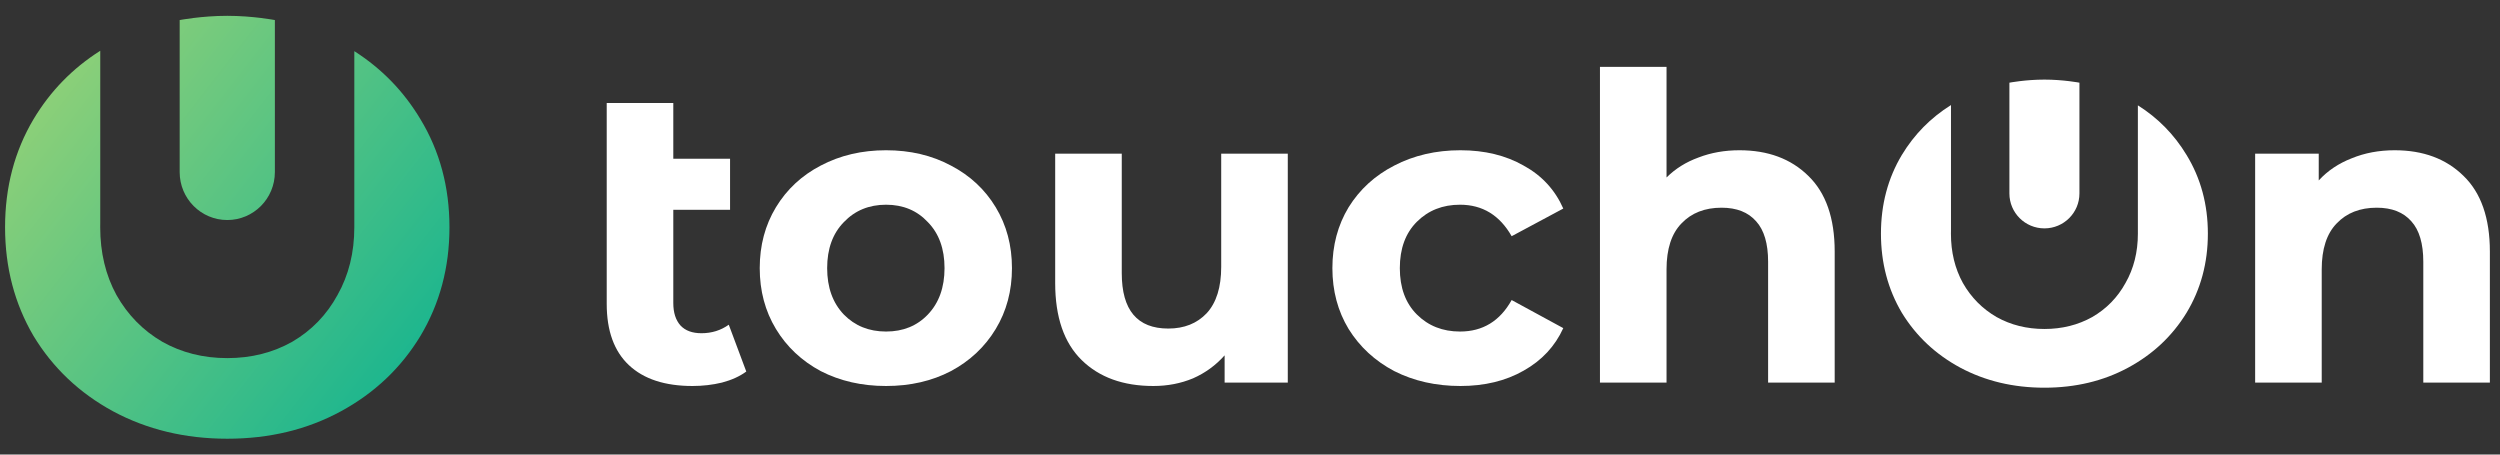 <svg width="176" height="32" viewBox="0 0 176 32" fill="none" xmlns="http://www.w3.org/2000/svg">
<rect x="0" y="0" width="176" height="32" fill="#333333" stroke="none"/>
<path d="M7.058 3.574C5.11 4.807 3.544 6.413 2.359 8.394C1.024 10.641 0.357 13.177 0.357 16C0.357 18.824 1.024 21.373 2.359 23.649C3.72 25.896 5.585 27.665 7.954 28.953C10.35 30.241 13.032 30.886 16 30.886C18.968 30.886 21.636 30.241 24.005 28.953C26.373 27.665 28.239 25.896 29.6 23.649C30.961 21.373 31.642 18.824 31.642 16C31.642 13.177 30.961 10.641 29.6 8.394C28.424 6.428 26.872 4.831 24.944 3.601V15.845C24.944 15.897 24.944 15.948 24.944 16C24.944 17.782 24.549 19.372 23.76 20.77C22.997 22.168 21.935 23.265 20.574 24.06C19.213 24.827 17.688 25.211 16 25.211C14.312 25.211 12.787 24.827 11.425 24.06C10.064 23.265 8.989 22.168 8.199 20.77C7.437 19.372 7.055 17.782 7.055 16C7.055 15.909 7.056 15.819 7.058 15.729V3.574Z" fill="url(#paint0_linear_72_447)"/>
<path d="M16 1.114C14.195 1.114 12.649 1.412 12.649 1.412V12.117C12.649 13.98 14.149 15.49 16 15.49C17.851 15.49 19.351 13.98 19.351 12.117V1.412C19.351 1.412 17.804 1.114 16 1.114Z" fill="url(#paint1_linear_72_447)"/>
<g clip-path="url(#clip0_72_447)">
<path d="M122.462 10.578C124.465 10.578 126.077 11.177 127.299 12.375C128.541 13.573 129.162 15.351 129.162 17.707V26.934H124.475V18.427C124.475 17.148 124.194 16.2 123.633 15.581C123.073 14.941 122.261 14.622 121.2 14.622C120.018 14.622 119.076 14.991 118.375 15.73C117.674 16.449 117.324 17.528 117.324 18.966V26.934H112.637V4.706H117.324V12.495C117.945 11.876 118.696 11.406 119.577 11.087C120.459 10.747 121.42 10.578 122.462 10.578Z" fill="white"/>
<path d="M52.538 26.156C52.077 26.495 51.506 26.755 50.825 26.934C50.164 27.094 49.473 27.174 48.752 27.174C46.809 27.174 45.317 26.685 44.275 25.706C43.234 24.728 42.713 23.29 42.713 21.392V7.252H47.4V11.177H51.396V14.772H47.4V21.332C47.4 22.012 47.57 22.541 47.911 22.92C48.251 23.28 48.742 23.459 49.383 23.459C50.104 23.459 50.745 23.26 51.306 22.86L52.538 26.156Z" fill="white"/>
<path fill-rule="evenodd" clip-rule="evenodd" d="M57.781 26.126C59.143 26.825 60.676 27.174 62.378 27.174C64.081 27.174 65.603 26.825 66.945 26.126C68.287 25.407 69.339 24.418 70.1 23.16C70.861 21.902 71.242 20.474 71.242 18.876C71.242 17.278 70.861 15.85 70.1 14.592C69.339 13.334 68.287 12.355 66.945 11.656C65.603 10.937 64.081 10.578 62.378 10.578C60.676 10.578 59.143 10.937 57.781 11.656C56.439 12.355 55.388 13.334 54.626 14.592C53.865 15.85 53.485 17.278 53.485 18.876C53.485 20.474 53.865 21.902 54.626 23.16C55.388 24.418 56.439 25.407 57.781 26.126ZM65.323 22.141C64.562 22.94 63.58 23.34 62.378 23.34C61.176 23.34 60.185 22.94 59.404 22.141C58.623 21.322 58.232 20.234 58.232 18.876C58.232 17.518 58.623 16.439 59.404 15.64C60.185 14.822 61.176 14.412 62.378 14.412C63.58 14.412 64.562 14.822 65.323 15.64C66.104 16.439 66.495 17.518 66.495 18.876C66.495 20.234 66.104 21.322 65.323 22.141Z" fill="white"/>
<path d="M86.213 26.934H90.66V10.817H85.973V18.786C85.973 20.224 85.632 21.312 84.951 22.051C84.27 22.77 83.369 23.13 82.247 23.13C80.064 23.13 78.972 21.832 78.972 19.235V10.817H74.285V19.924C74.285 22.321 74.906 24.128 76.147 25.347C77.389 26.565 79.072 27.174 81.195 27.174C82.197 27.174 83.128 26.994 83.99 26.635C84.851 26.256 85.592 25.716 86.213 25.017V26.934Z" fill="white"/>
<path d="M98.157 26.126C99.539 26.825 101.091 27.174 102.814 27.174C104.517 27.174 105.999 26.815 107.261 26.096C108.543 25.377 109.474 24.378 110.055 23.1L106.42 21.123C105.598 22.601 104.387 23.34 102.784 23.34C101.562 23.34 100.551 22.94 99.749 22.141C98.948 21.342 98.548 20.254 98.548 18.876C98.548 17.498 98.948 16.409 99.749 15.611C100.551 14.812 101.562 14.412 102.784 14.412C104.367 14.412 105.578 15.151 106.42 16.629L110.055 14.682C109.474 13.364 108.543 12.355 107.261 11.656C105.999 10.937 104.517 10.578 102.814 10.578C101.091 10.578 99.539 10.937 98.157 11.656C96.795 12.355 95.723 13.334 94.942 14.592C94.181 15.85 93.8 17.278 93.8 18.876C93.8 20.474 94.181 21.902 94.942 23.16C95.723 24.418 96.795 25.407 98.157 26.126Z" fill="white"/>
<path d="M137.349 7.396C135.915 8.294 134.763 9.464 133.891 10.907C132.91 12.545 132.419 14.392 132.419 16.449C132.419 18.506 132.91 20.364 133.891 22.021C134.893 23.659 136.265 24.947 138.007 25.886C139.77 26.825 141.743 27.294 143.927 27.294C146.11 27.294 148.073 26.825 149.816 25.886C151.558 24.947 152.93 23.659 153.932 22.021C154.933 20.364 155.434 18.506 155.434 16.449C155.434 14.392 154.933 12.545 153.932 10.907C153.067 9.475 151.925 8.311 150.506 7.416V16.336C150.507 16.373 150.507 16.411 150.507 16.449C150.507 17.747 150.216 18.906 149.635 19.924C149.074 20.943 148.293 21.742 147.292 22.321C146.29 22.88 145.168 23.16 143.927 23.16C142.685 23.16 141.563 22.88 140.561 22.321C139.56 21.742 138.769 20.943 138.188 19.924C137.627 18.906 137.346 17.747 137.346 16.449C137.346 16.383 137.347 16.317 137.349 16.251V7.396Z" fill="white"/>
<path d="M173.424 12.375C172.202 11.177 170.59 10.578 168.587 10.578C167.485 10.578 166.474 10.767 165.552 11.147C164.631 11.506 163.86 12.025 163.239 12.704V10.817H158.762V26.934H163.449V18.966C163.449 17.528 163.8 16.449 164.501 15.73C165.202 14.991 166.143 14.622 167.325 14.622C168.387 14.622 169.198 14.941 169.759 15.58C170.32 16.2 170.6 17.148 170.6 18.426V26.934H175.287V17.707C175.287 15.351 174.666 13.573 173.424 12.375Z" fill="white"/>
<path d="M143.927 5.604C142.599 5.604 141.462 5.821 141.462 5.821V13.62C141.462 14.977 142.565 16.078 143.927 16.078C145.288 16.078 146.392 14.977 146.392 13.62V5.821C146.392 5.821 145.254 5.604 143.927 5.604Z" fill="white"/>
</g>
<defs>
<linearGradient id="paint0_linear_72_447" x1="4.574" y1="3.962" x2="30.933" y2="24.435" gradientUnits="userSpaceOnUse">
<stop stop-color="#8ED078"/>
<stop offset="1" stop-color="#19B58F"/>
</linearGradient>
<linearGradient id="paint1_linear_72_447" x1="4.574" y1="3.962" x2="30.933" y2="24.435" gradientUnits="userSpaceOnUse">
<stop stop-color="#8ED078"/>
<stop offset="1" stop-color="#19B58F"/>
</linearGradient>
<clipPath id="clip0_72_447">
<rect width="134" height="24" fill="white" transform="translate(42 4)"/>
</clipPath>
</defs>
</svg>
